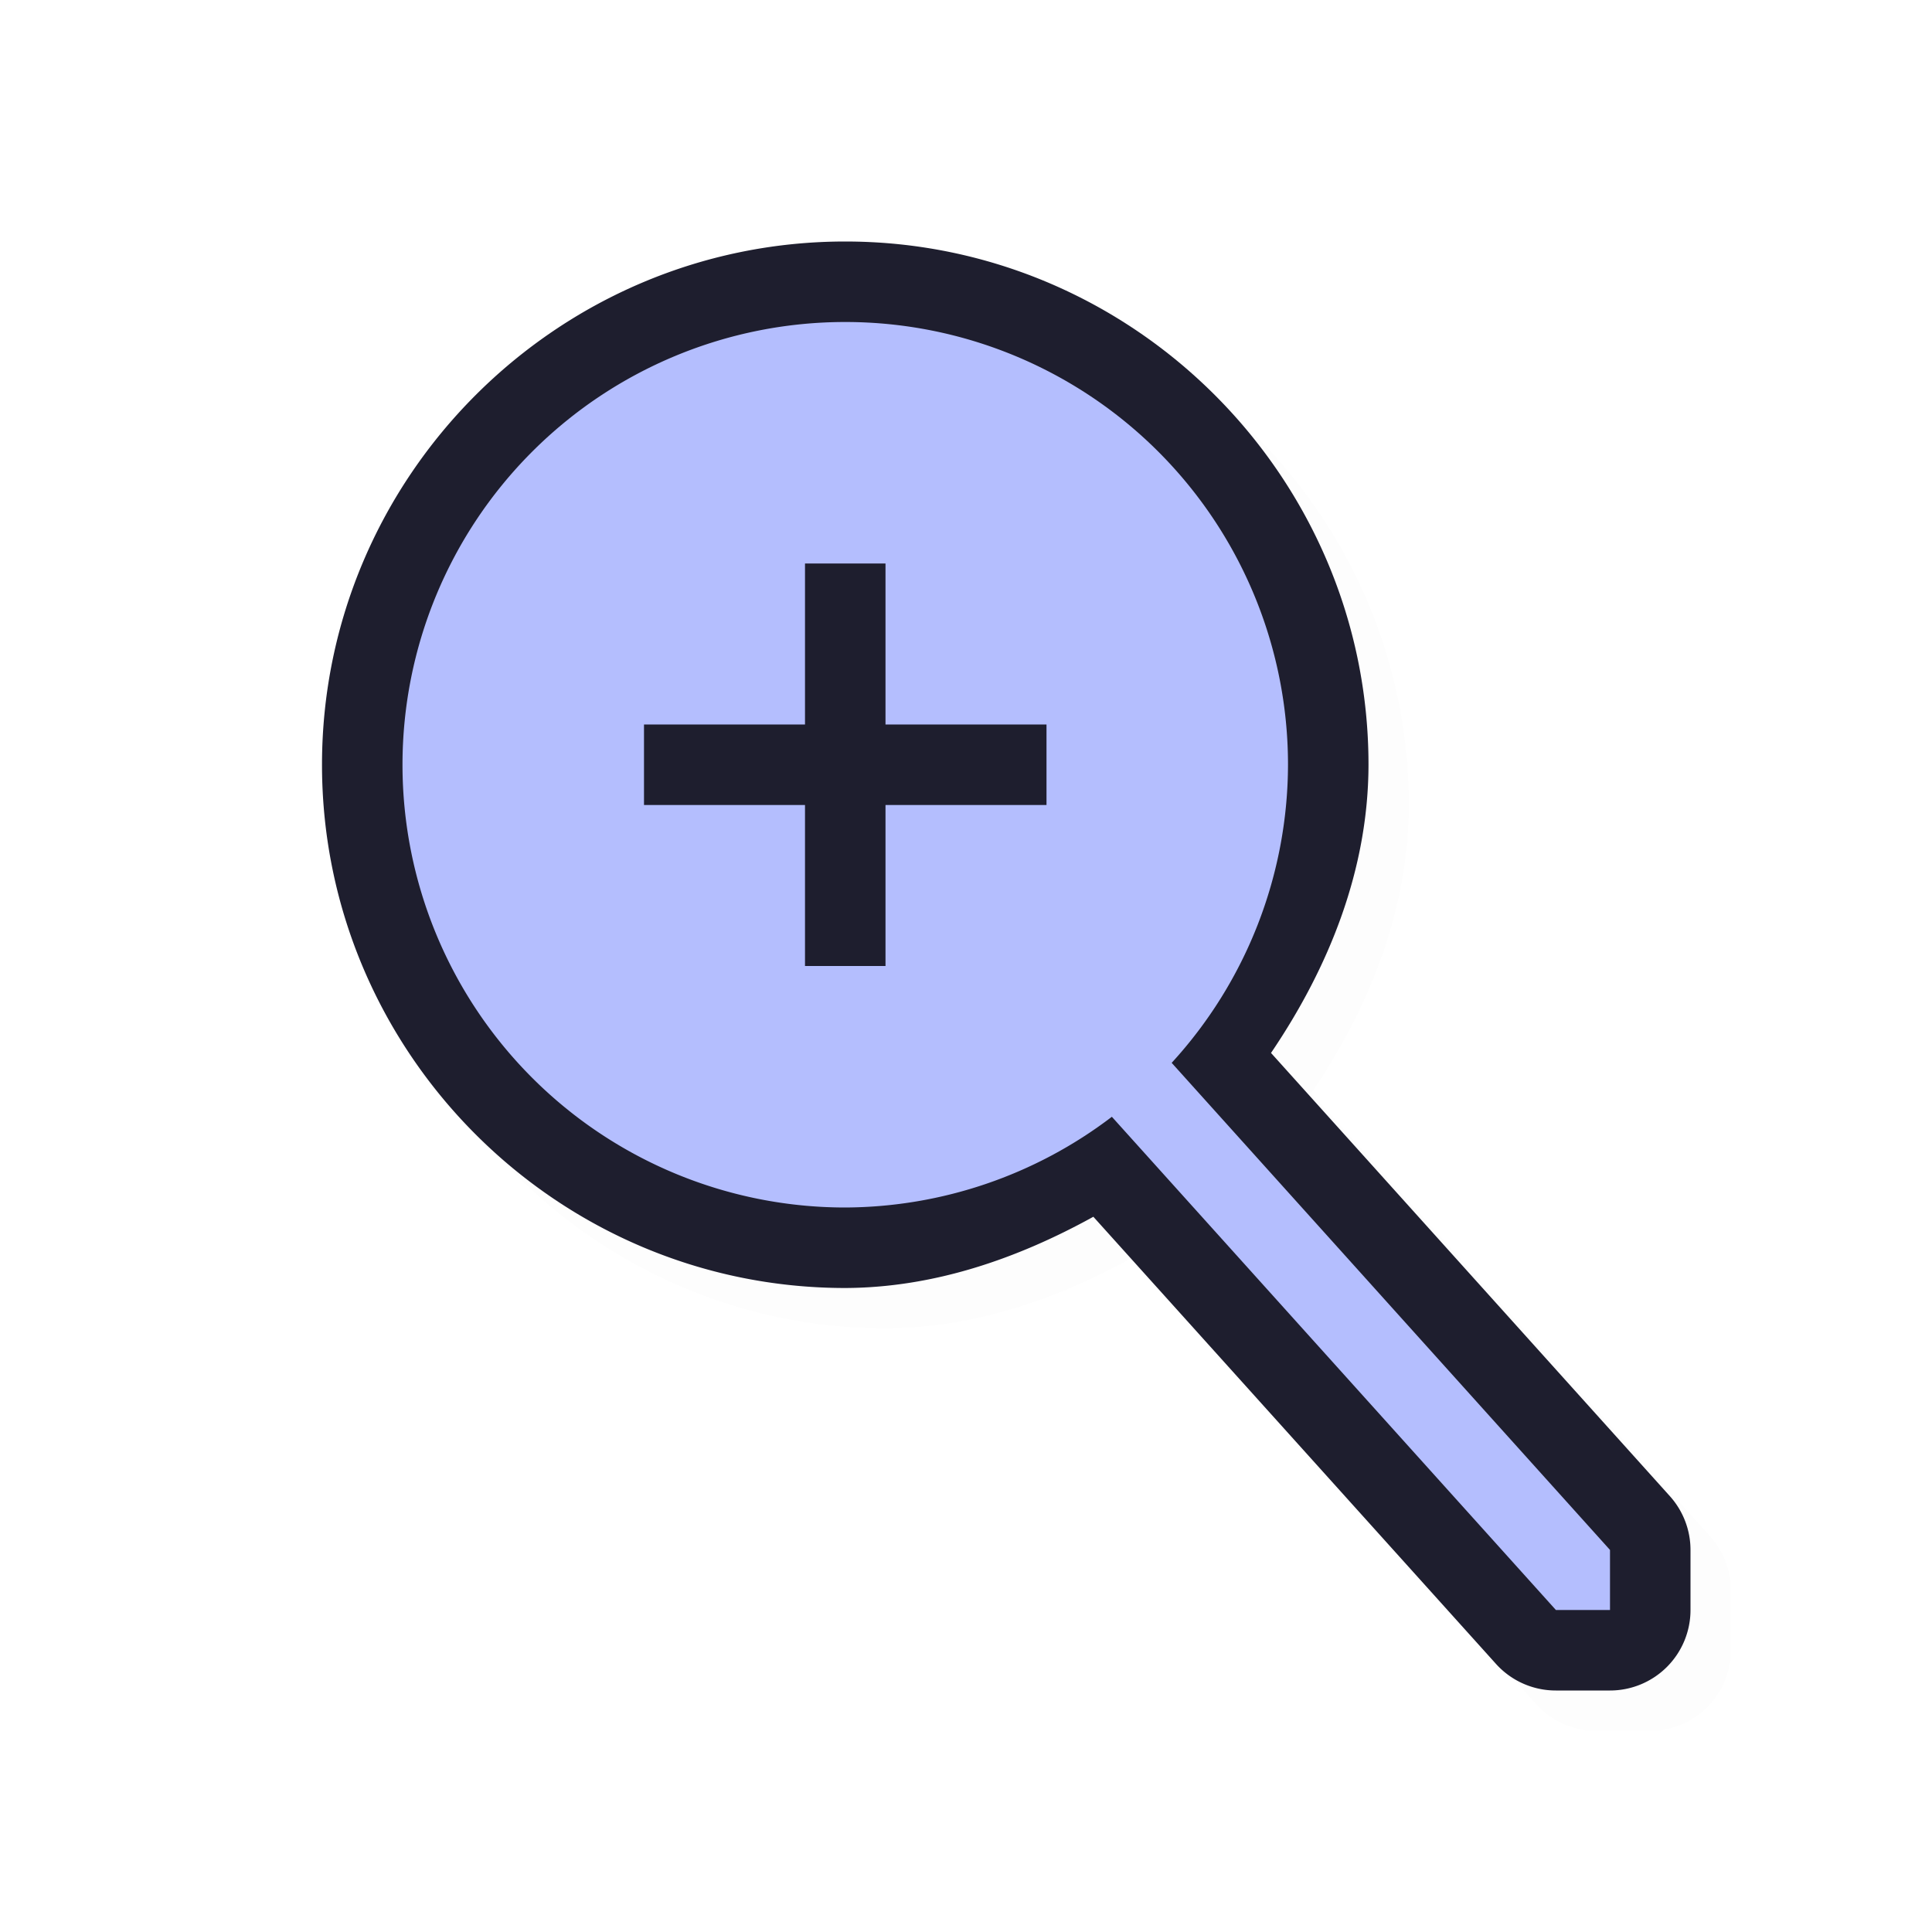 <?xml version="1.0" encoding="UTF-8" standalone="no"?>
<svg
   id="svg2"
   width="24"
   height="24"
   version="1.1"
   sodipodi:docname="zoom-in_24.svg"
   inkscape:version="1.1.2 (0a00cf5339, 2022-02-04)"
   xmlns:inkscape="http://www.inkscape.org/namespaces/inkscape"
   xmlns:sodipodi="http://sodipodi.sourceforge.net/DTD/sodipodi-0.dtd"
   xmlns="http://www.w3.org/2000/svg"
   xmlns:svg="http://www.w3.org/2000/svg">
  <sodipodi:namedview
     id="namedview16"
     pagecolor="#ffffff"
     bordercolor="#666666"
     borderopacity="1.0"
     inkscape:pageshadow="2"
     inkscape:pageopacity="0.0"
     inkscape:pagecheckerboard="0"
     showgrid="true"
     inkscape:zoom="16.15"
     inkscape:cx="16.006192"
     inkscape:cy="13.312693"
     inkscape:window-width="1896"
     inkscape:window-height="1020"
     inkscape:window-x="9"
     inkscape:window-y="45"
     inkscape:window-maximized="1"
     inkscape:current-layer="svg2">
    <inkscape:grid
       type="xygrid"
       id="grid1187" />
  </sodipodi:namedview>
  <defs
     id="defs4">
    <filter
       id="filter859"
       style="color-interpolation-filters:sRGB"
       width="1.096"
       height="1.096"
       x="-0.05"
       y="-0.05">
      <feGaussianBlur
         id="feGaussianBlur861"
         stdDeviation=".3" />
    </filter>
    <filter
       id="filter891"
       style="color-interpolation-filters:sRGB"
       width="1.1"
       height="1.093"
       x="-0.05"
       y="-0.05">
      <feGaussianBlur
         id="feGaussianBlur893"
         stdDeviation=".281" />
    </filter>
    <filter
       id="filter874"
       style="color-interpolation-filters:sRGB"
       width="1.123"
       height="1.117"
       x="-0.06"
       y="-0.06">
      <feGaussianBlur
         id="feGaussianBlur876"
         stdDeviation=".563" />
    </filter>
    <filter
       id="filter827"
       style="color-interpolation-filters:sRGB"
       width="1.147"
       height="1.141"
       x="-0.074"
       y="-0.07">
      <feGaussianBlur
         id="feGaussianBlur829"
         stdDeviation=".675" />
    </filter>
    <filter
       inkscape:collect="always"
       style="color-interpolation-filters:sRGB"
       id="filter2154"
       x="-0.024"
       y="-0.023"
       width="1.048"
       height="1.046">
      <feGaussianBlur
         inkscape:collect="always"
         stdDeviation="0.172"
         id="feGaussianBlur2156" />
    </filter>
  </defs>
  <path
     style="color:#000000;opacity:0.1;fill:#000000;fill-opacity:1;stroke-linecap:round;stroke-linejoin:round;-inkscape-stroke:none;filter:url(#filter2154)"
     d="m 11,3.5 c -3.578,0 -6.5,2.922 -6.5,6.5 0,3.578 2.922,6.5 6.5,6.5 a 1,1 0 0 0 0.004,0 c 1.094,-0.005 2.129,-0.361 3.078,-0.885 l 5.002,5.555 a 1,1 0 0 0 0.744,0.33 H 20.5 a 1,1 0 0 0 1,-1 V 19.754 A 1,1 0 0 0 21.244,19.086 L 16.289,13.58 C 17.011,12.514 17.497,11.303 17.5,10.002 A 1,1 0 0 0 17.5,10 C 17.5,6.422 14.578,3.5 11,3.5 Z m 0,2 c 2.497,0 4.5,2.003 4.5,4.5 -0.003,1.122 -0.424,2.2 -1.182,3.027 a 1,1 0 0 0 -0.004,0.607 1,1 0 0 0 -0.609,-0.057 c -0.779,0.594 -1.728,0.917 -2.707,0.922 C 8.502,14.499 6.5,12.496 6.5,10 c 0,-2.497 2.003,-4.5 4.5,-4.5 z"
     id="path2116" />
  <path
     style="color:#000000;fill:#1E1E2E;stroke-linecap:round;stroke-linejoin:round;-inkscape-stroke:none;fill-opacity:1"
     d="M 10.5,3 C 6.922,3 4,5.922 4,9.5 4,13.078 6.922,16 10.5,16 a 1,1 0 0 0 0.004,0 c 1.094,-0.005 2.129,-0.361 3.078,-0.885 l 5.002,5.555 A 1,1 0 0 0 19.328,21 H 20 a 1,1 0 0 0 1,-1 V 19.254 A 1,1 0 0 0 20.744,18.586 L 15.789,13.08 C 16.511,12.014 16.997,10.803 17,9.502 A 1,1 0 0 0 17,9.5 C 17,5.922 14.078,3 10.5,3 Z m 0,2 c 2.497,0 4.5,2.003 4.5,4.5 -0.003,1.122 -0.424,2.2 -1.182,3.027 a 1,1 0 0 0 -0.004,0.607 1,1 0 0 0 -0.609,-0.057 C 12.427,13.672 11.477,13.995 10.498,14 8.002,13.999 6,11.996 6,9.5 6,7.003 8.003,5 10.5,5 Z"
     id="path2056" />
  <path
     id="path1211"
     style="opacity:1;fill:#B4BEFE;stroke:none;stroke-width:2;stroke-linecap:round;stroke-linejoin:round;fill-opacity:1"
     d="M 10.5 4 A 5.5 5.5 0 0 0 5 9.5 A 5.5 5.5 0 0 0 10.5 15 A 5.5 5.5 0 0 0 13.812 13.873 L 19.328 20 L 20 20 L 20 19.254 L 14.555 13.203 A 5.5 5.5 0 0 0 16 9.5 A 5.5 5.5 0 0 0 10.5 4 z " />
  <path
     id="circle838"
     style="fill:#1E1E2E;fill-opacity:1;stroke:none;stroke-width:1.735;stroke-linecap:round;stroke-linejoin:round;stroke-miterlimit:4;stroke-dasharray:none;stroke-dashoffset:0;stroke-opacity:1;paint-order:normal"
     d="M 10,7 V 9 H 8 v 1 H 10 v 2 h 1 v -2 h 2 V 9 H 11 V 7 Z"
     sodipodi:nodetypes="ccccccccccccc" />
</svg>
